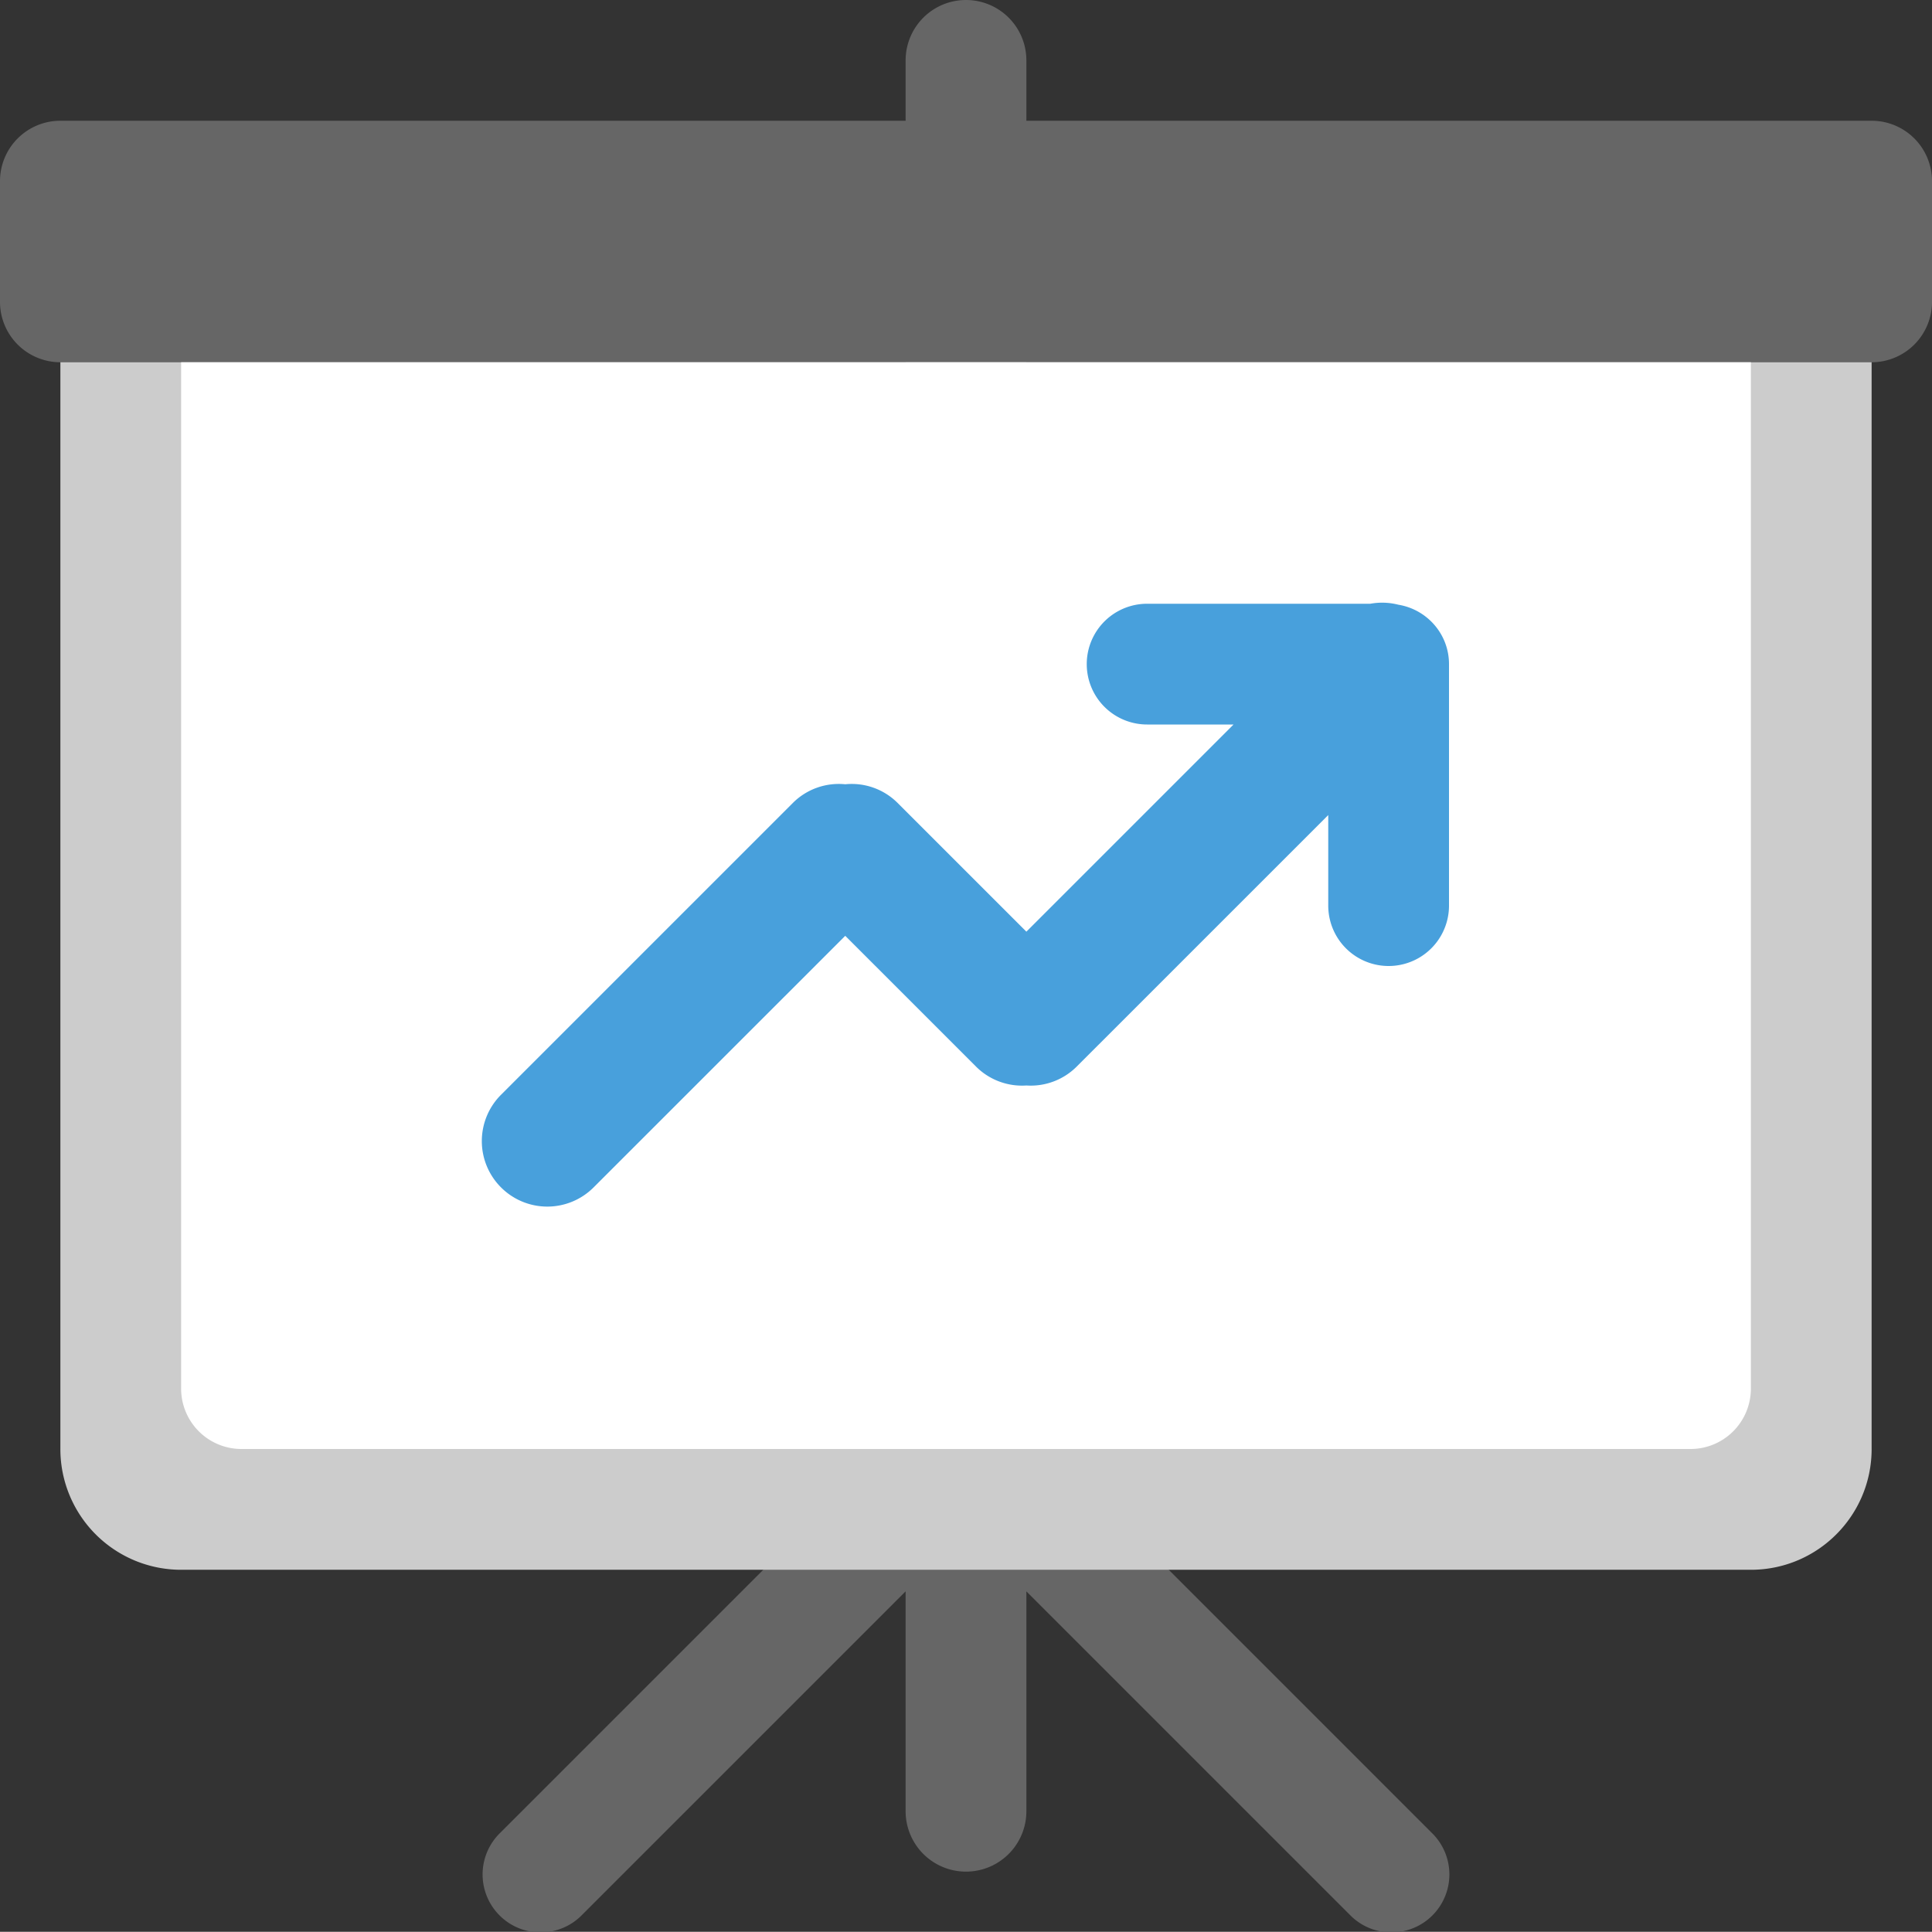 <svg xmlns="http://www.w3.org/2000/svg" width="64" height="63.993"><rect width="100%" height="100%" fill="#333333" stroke="none"/><path d="M62 4H34V2a2 2 0 00-4 0v2H2a2 2 0 00-2 2v4a2 2 0 002 2h28v36.014a1.906 1.906 0 00-1.285.556L16.569 60.716a1.92 1.92 0 102.715 2.715L30 52.715V60a2 2 0 104 0v-7.284l10.715 10.715a1.92 1.92 0 102.715-2.715L35.284 48.569A1.908 1.908 0 0034 48.013V12h28a2 2 0 002-2V6a2 2 0 00-2-2z" fill-rule="evenodd" clip-rule="evenodd" fill="#666"/><path d="M2 12v36a4 4 0 004 4.001h52c2.209 0 4-1.792 4-4.001V12H2z" fill="#ccc"/><path d="M6 12v34a2 2 0 002 2h48a2 2 0 002-2V12H6z" fill="#fff"/><path d="M46.322 20.032a2.174 2.174 0 00-.929-.032H38a2 2 0 000 4h2.863L34 30.863l-4.268-4.267A2.15 2.15 0 0028 25.98a2.152 2.152 0 00-1.733.616l-9.67 9.67a2.168 2.168 0 000 3.068 2.167 2.167 0 003.067 0L28 31l4.335 4.335a2.155 2.155 0 001.665.623 2.154 2.154 0 001.664-.623L44 27v3a2 2 0 004 0v-8c0-.994-.728-1.812-1.678-1.968z" fill-rule="evenodd" clip-rule="evenodd" fill="#48a0dc"/></svg>